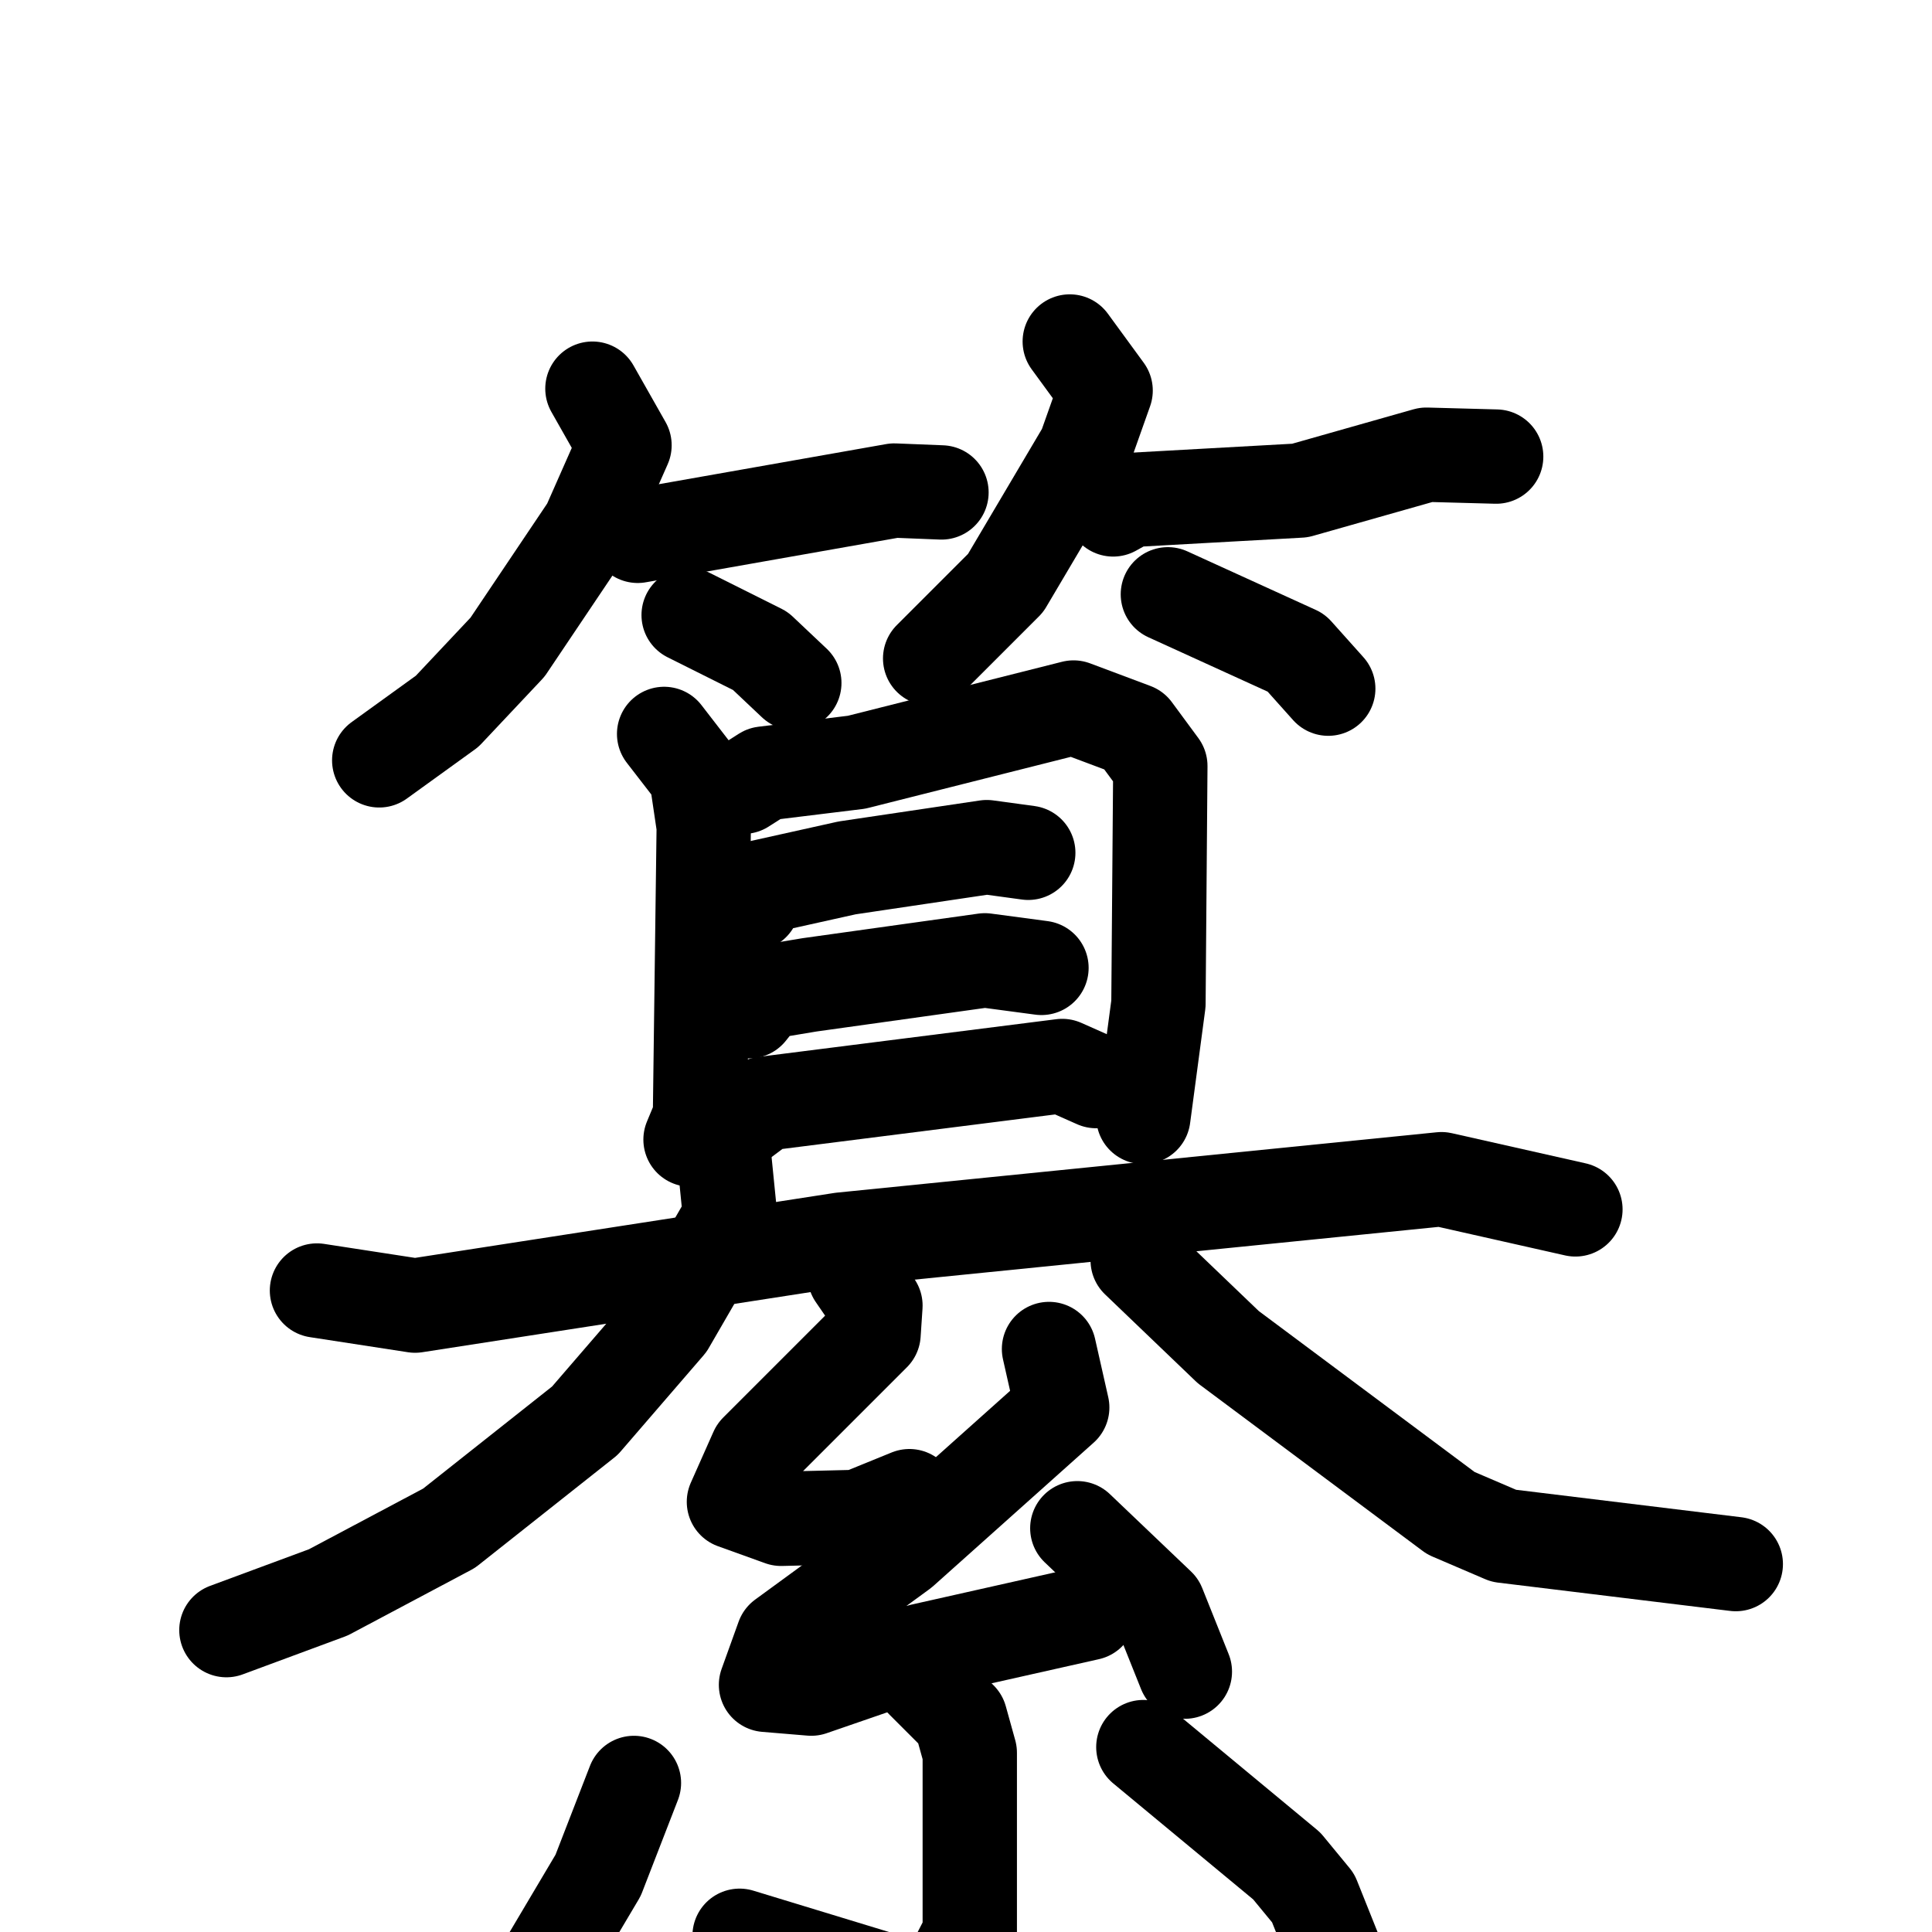 <svg xmlns="http://www.w3.org/2000/svg" viewBox="0 0 1024 1024">
  <g style="fill:none;stroke:#000000;stroke-width:50;stroke-linecap:round;stroke-linejoin:round;" transform="scale(1, 1) translate(0, 0)">
    <path d="M 314.0,206.0 L 331.0,236.0 L 312.0,279.0 L 269.0,343.0 L 237.0,377.0 L 201.0,403.0"/>
    <path d="M 338.0,284.0 L 474.0,260.0 L 499.0,261.0"/>
    <path d="M 365.0,326.0 L 403.0,345.0 L 421.0,362.0"/>
    <path d="M 567.0,181.0 L 586.0,207.0 L 575.0,238.0 L 533.0,309.0 L 493.0,349.0"/>
    <path d="M 590.0,270.0 L 599.0,265.0 L 689.0,260.0 L 756.0,241.0 L 793.0,242.0"/>
    <path d="M 619.0,315.0 L 687.0,346.0 L 704.0,365.0"/>
    <path d="M 352.0,389.0 L 369.0,411.0 L 373.0,438.0 L 371.0,592.0 L 366.0,604.0"/>
    <path d="M 394.0,417.0 L 405.0,410.0 L 454.0,404.0 L 569.0,375.0 L 601.0,387.0 L 615.0,406.0 L 614.0,532.0 L 606.0,592.0"/>
    <path d="M 399.0,479.0 L 404.0,470.0 L 449.0,460.0 L 523.0,449.0 L 545.0,452.0"/>
    <path d="M 397.0,536.0 L 405.0,526.0 L 429.0,522.0 L 522.0,509.0 L 552.0,513.0"/>
    <path d="M 393.0,594.0 L 405.0,585.0 L 563.0,565.0 L 581.0,573.0"/>
    <path d="M 168.0,684.0 L 220.0,692.0 L 446.0,657.0 L 764.0,625.0 L 835.0,641.0"/>
    <path d="M 384.0,615.0 L 387.0,645.0 L 354.0,702.0 L 310.0,753.0 L 238.0,810.0 L 174.0,844.0 L 120.0,864.0"/>
    <path d="M 603.0,668.0 L 651.0,714.0 L 769.0,802.0 L 797.0,814.0 L 920.0,829.0"/>
    <path d="M 453.0,676.0 L 464.0,692.0 L 463.0,707.0 L 401.0,769.0 L 389.0,796.0 L 414.0,805.0 L 455.0,804.0 L 482.0,793.0"/>
    <path d="M 556.0,715.0 L 563.0,746.0 L 478.0,822.0 L 415.0,868.0 L 406.0,893.0 L 430.0,895.0 L 488.0,875.0 L 577.0,855.0"/>
    <path d="M 571.0,810.0 L 614.0,851.0 L 628.0,886.0"/>
    <path d="M 489.0,891.0 L 509.0,911.0 L 514.0,929.0 L 514.0,1025.0 L 497.0,1058.0 L 392.0,1026.0"/>
    <path d="M 336.0,945.0 L 317.0,994.0 L 282.0,1053.0"/>
    <path d="M 606.0,926.0 L 682.0,989.0 L 696.0,1006.0 L 710.0,1041.0"/>
  </g>
</svg>
